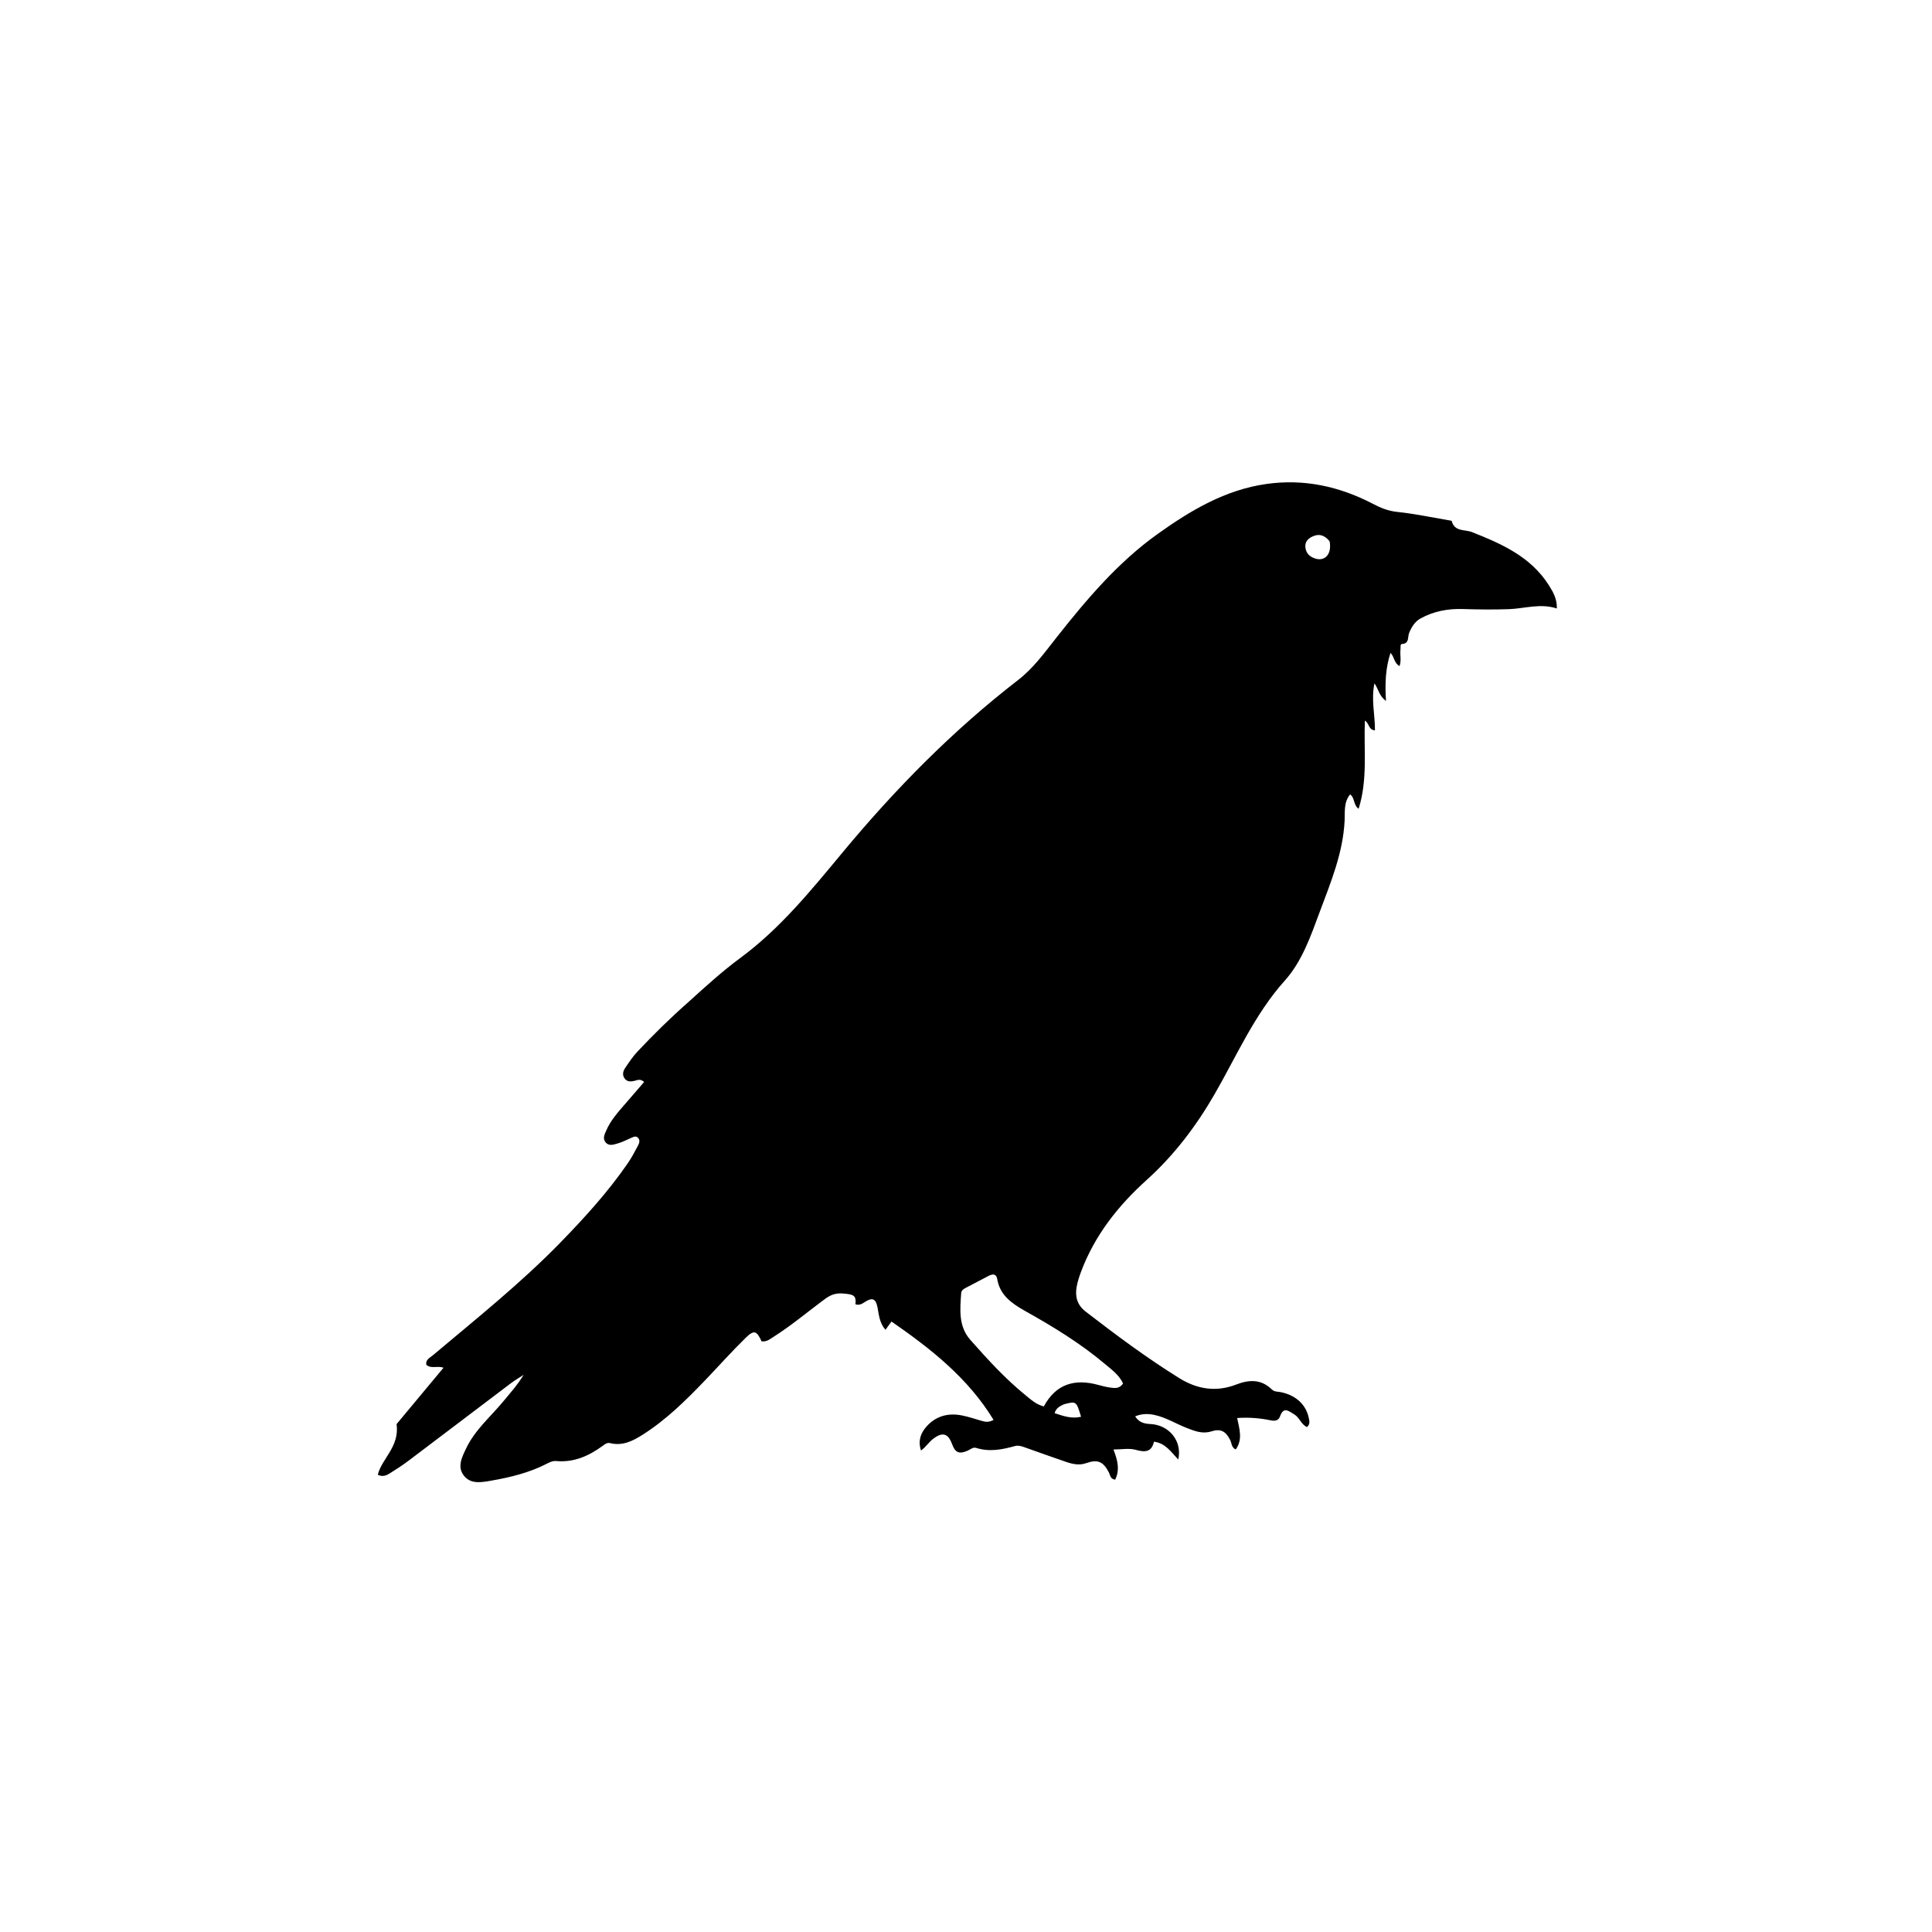 <svg version="1.1" id="Layer_1" xmlns="http://www.w3.org/2000/svg" xmlns:xlink="http://www.w3.org/1999/xlink" x="0px" y="0px"
	 width="100%" viewBox="0 0 1024 1024" enable-background="new 0 0 1024 1024" xml:space="preserve">
<path fill="#000000" opacity="1" stroke="none" 
	d="
M365.002,530.995 
	C374.033,522.811 382.787,514.817 392.309,507.796 
	C413.617,492.086 430.019,471.749 446.755,451.602 
	C474.607,418.071 505.07,387.105 539.655,360.396 
	C547.824,354.087 553.725,345.792 560.018,337.826 
	C575.96,317.644 592.517,298.044 613.645,282.961 
	C631.112,270.49 649.383,259.625 671.166,256.52 
	C691.153,253.671 709.946,257.804 727.633,267.024 
	C731.833,269.213 735.747,270.828 740.559,271.325 
	C749.634,272.263 758.607,274.186 767.62,275.713 
	C768.266,275.823 769.375,275.912 769.46,276.228 
	C770.984,281.929 776.439,280.553 780.142,282.015 
	C795.95,288.255 811.298,295.033 820.911,310.167 
	C823.202,313.774 825.327,317.489 825.155,322.504 
	C816.421,319.646 808.135,322.554 799.771,322.862 
	C791.606,323.161 783.475,323.062 775.308,322.801 
	C767.559,322.554 759.868,323.926 752.908,327.796 
	C749.847,329.497 748.157,332.341 746.858,335.502 
	C745.97,337.663 747.128,341.139 742.943,341.352 
	C742.064,341.396 742.407,343.425 742.276,344.561 
	C741.965,347.272 742.843,350.091 741.779,353.036 
	C738.835,351.458 739.131,348.2 737.002,346.054 
	C734.347,354.118 734.014,362.235 734.6,371.506 
	C730.853,368.788 730.625,365.159 728.481,362.19 
	C726.665,370.826 728.808,378.843 728.752,387.102 
	C725.249,386.863 725.739,383.191 723.409,381.943 
	C722.777,397.481 725.006,413.144 720.093,428.667 
	C717.185,426.637 718.224,422.958 715.599,421.047 
	C712.12,425.233 712.894,430.433 712.68,434.876 
	C711.855,452.077 705.346,467.589 699.489,483.314 
	C694.713,496.136 690.123,509.529 681.019,519.684 
	C664.935,537.624 655.604,559.374 643.846,579.785 
	C634.061,596.772 622.382,612.227 607.721,625.442 
	C592.583,639.085 580.15,654.838 572.919,674.196 
	C571.934,676.834 571.062,679.569 570.601,682.336 
	C569.752,687.435 571.065,691.82 575.395,695.157 
	C591.503,707.568 607.78,719.731 625.081,730.465 
	C634.602,736.371 644.63,737.918 655.152,733.854 
	C662.088,731.175 668.435,730.903 674.108,736.448 
	C675.441,737.751 677.174,737.541 678.783,737.857 
	C686.756,739.425 692.227,744.465 693.669,751.512 
	C694.002,753.139 694.501,754.781 692.741,756.378 
	C689.635,755.056 688.8,751.322 685.968,749.641 
	C683.028,747.896 680.332,745.314 678.42,750.758 
	C677.662,752.914 675.848,753.297 673.484,752.807 
	C667.803,751.631 662.031,751.133 655.713,751.585 
	C656.888,757.343 658.804,762.875 654.974,768.244 
	C652.633,767.192 652.853,764.872 652.026,763.244 
	C649.639,758.546 646.988,757.086 642.022,758.666 
	C637.277,760.175 633.161,758.459 628.982,756.843 
	C623.252,754.626 618.012,751.26 611.877,749.944 
	C608.339,749.185 605.056,749.309 601.658,750.692 
	C603.583,753.785 606.245,754.603 609.68,754.759 
	C619.677,755.211 626.743,763.846 624.492,773.589 
	C620.687,769.559 617.718,764.879 611.625,764.13 
	C610.375,769.614 606.995,769.862 602.022,768.452 
	C598.5,767.453 594.465,768.259 590.152,768.259 
	C592.324,773.843 593.664,779.004 591.064,784.247 
	C588.392,783.901 588.468,781.844 587.76,780.482 
	C584.755,774.696 581.896,773.328 575.737,775.485 
	C571.958,776.809 568.478,775.992 565.008,774.82 
	C557.911,772.425 550.877,769.846 543.81,767.363 
	C541.922,766.7 539.964,765.881 537.966,766.433 
	C531.16,768.313 524.392,769.661 517.364,767.411 
	C515.715,766.883 514.241,768.313 512.723,768.957 
	C508.348,770.813 506.282,769.917 504.656,765.505 
	C502.537,759.756 499.664,758.766 494.602,762.605 
	C492.314,764.34 490.708,766.976 488.16,768.785 
	C486.479,763.774 487.927,759.724 490.855,756.334 
	C495.865,750.534 502.455,748.756 509.845,750.206 
	C513.426,750.909 516.907,752.124 520.427,753.126 
	C522.208,753.633 523.973,754.019 526.602,752.564 
	C513.107,730.41 493.446,714.914 472.513,700.443 
	C471.619,701.668 470.581,703.089 469.32,704.817 
	C466.123,701.22 465.865,696.92 465.114,693.026 
	C464.175,688.164 462.27,687.584 458.403,690.077 
	C457.072,690.934 455.618,691.997 453.4,691.315 
	C453.981,686.355 452.08,686.066 446.935,685.597 
	C441.423,685.094 438.712,687.377 435.34,689.91 
	C427.081,696.111 419.126,702.727 410.398,708.285 
	C408.344,709.592 406.378,711.343 403.64,710.925 
	C401.107,705.306 399.684,704.716 395.224,709.073 
	C387.725,716.4 380.754,724.264 373.487,731.832 
	C363.437,742.299 353.109,752.481 340.789,760.324 
	C335.552,763.658 330.048,766.527 323.438,764.892 
	C321.747,764.474 320.575,765.487 319.373,766.367 
	C312.049,771.727 304.127,775.233 294.782,774.382 
	C293.033,774.223 291.505,774.929 290.028,775.694 
	C280.595,780.578 270.406,783.054 260.052,784.831 
	C255.169,785.669 249.639,786.738 246,782.286 
	C242.098,777.512 244.865,772.326 247.044,767.72 
	C251.688,757.906 260.029,750.904 266.801,742.71 
	C270.494,738.242 274.379,733.933 277.521,728.696 
	C275.271,730.173 272.929,731.529 270.786,733.147 
	C252.709,746.8 234.686,760.527 216.598,774.166 
	C213.413,776.568 210.052,778.751 206.668,780.868 
	C204.853,782.003 202.837,782.942 200.245,781.647 
	C202.375,772.987 211.825,766.881 210.197,754.801 
	C217.524,746.002 226.213,735.568 235.067,724.934 
	C231.793,723.728 228.529,725.69 225.94,723.337 
	C225.511,720.589 227.834,719.664 229.38,718.363 
	C252.454,698.953 276.044,680.138 297.129,658.464 
	C309.93,645.305 322.249,631.761 332.692,616.622 
	C334.765,613.617 336.475,610.349 338.186,607.115 
	C338.87,605.821 339.396,604.185 338.048,602.947 
	C336.844,601.842 335.54,602.693 334.326,603.202 
	C332.023,604.167 329.794,605.394 327.406,606.046 
	C325.268,606.63 322.749,607.694 320.913,605.365 
	C319.296,603.313 320.46,601.206 321.306,599.24 
	C323.58,593.952 327.35,589.702 331.072,585.424 
	C334.523,581.458 337.946,577.468 341.408,573.457 
	C339.307,571.56 337.734,572.548 336.207,572.897 
	C334.319,573.328 332.459,573.408 331.163,571.749 
	C329.742,569.929 330.136,567.847 331.293,566.131 
	C333.336,563.102 335.381,560.007 337.871,557.359 
	C346.433,548.253 355.344,539.49 365.002,530.995 
M542.939,694.629 
	C536.167,690.748 529.952,686.444 528.543,677.883 
	C528.083,675.087 526.116,675.123 523.987,676.238 
	C520.004,678.322 516.01,680.383 512.041,682.493 
	C510.859,683.121 509.553,683.855 509.449,685.33 
	C508.839,694.006 507.935,702.952 514.236,710.085 
	C523.385,720.443 532.715,730.683 543.483,739.436 
	C546.392,741.8 549.223,744.465 553.253,745.428 
	C559.705,733.437 569.69,730.636 582.089,734.033 
	C584.173,734.604 586.285,735.141 588.42,735.437 
	C590.872,735.776 593.45,736.109 595.242,733.263 
	C593.175,728.759 589.186,725.916 585.548,722.857 
	C572.617,711.986 558.285,703.194 542.939,694.629 
M704.708,286.884 
	C702.245,283.852 699.347,282.598 695.531,284.405 
	C692.999,285.605 691.542,287.428 691.9,290.269 
	C692.299,293.435 694.373,295.237 697.315,296.102 
	C702.356,297.585 706.02,293.522 704.708,286.884 
M563.983,744.274 
	C561.965,745.251 559.815,746.092 558.973,749.004 
	C563.706,750.581 568.061,752.094 572.983,750.91 
	C570.478,742.612 570.478,742.612 563.983,744.274 
z"/>
</svg>